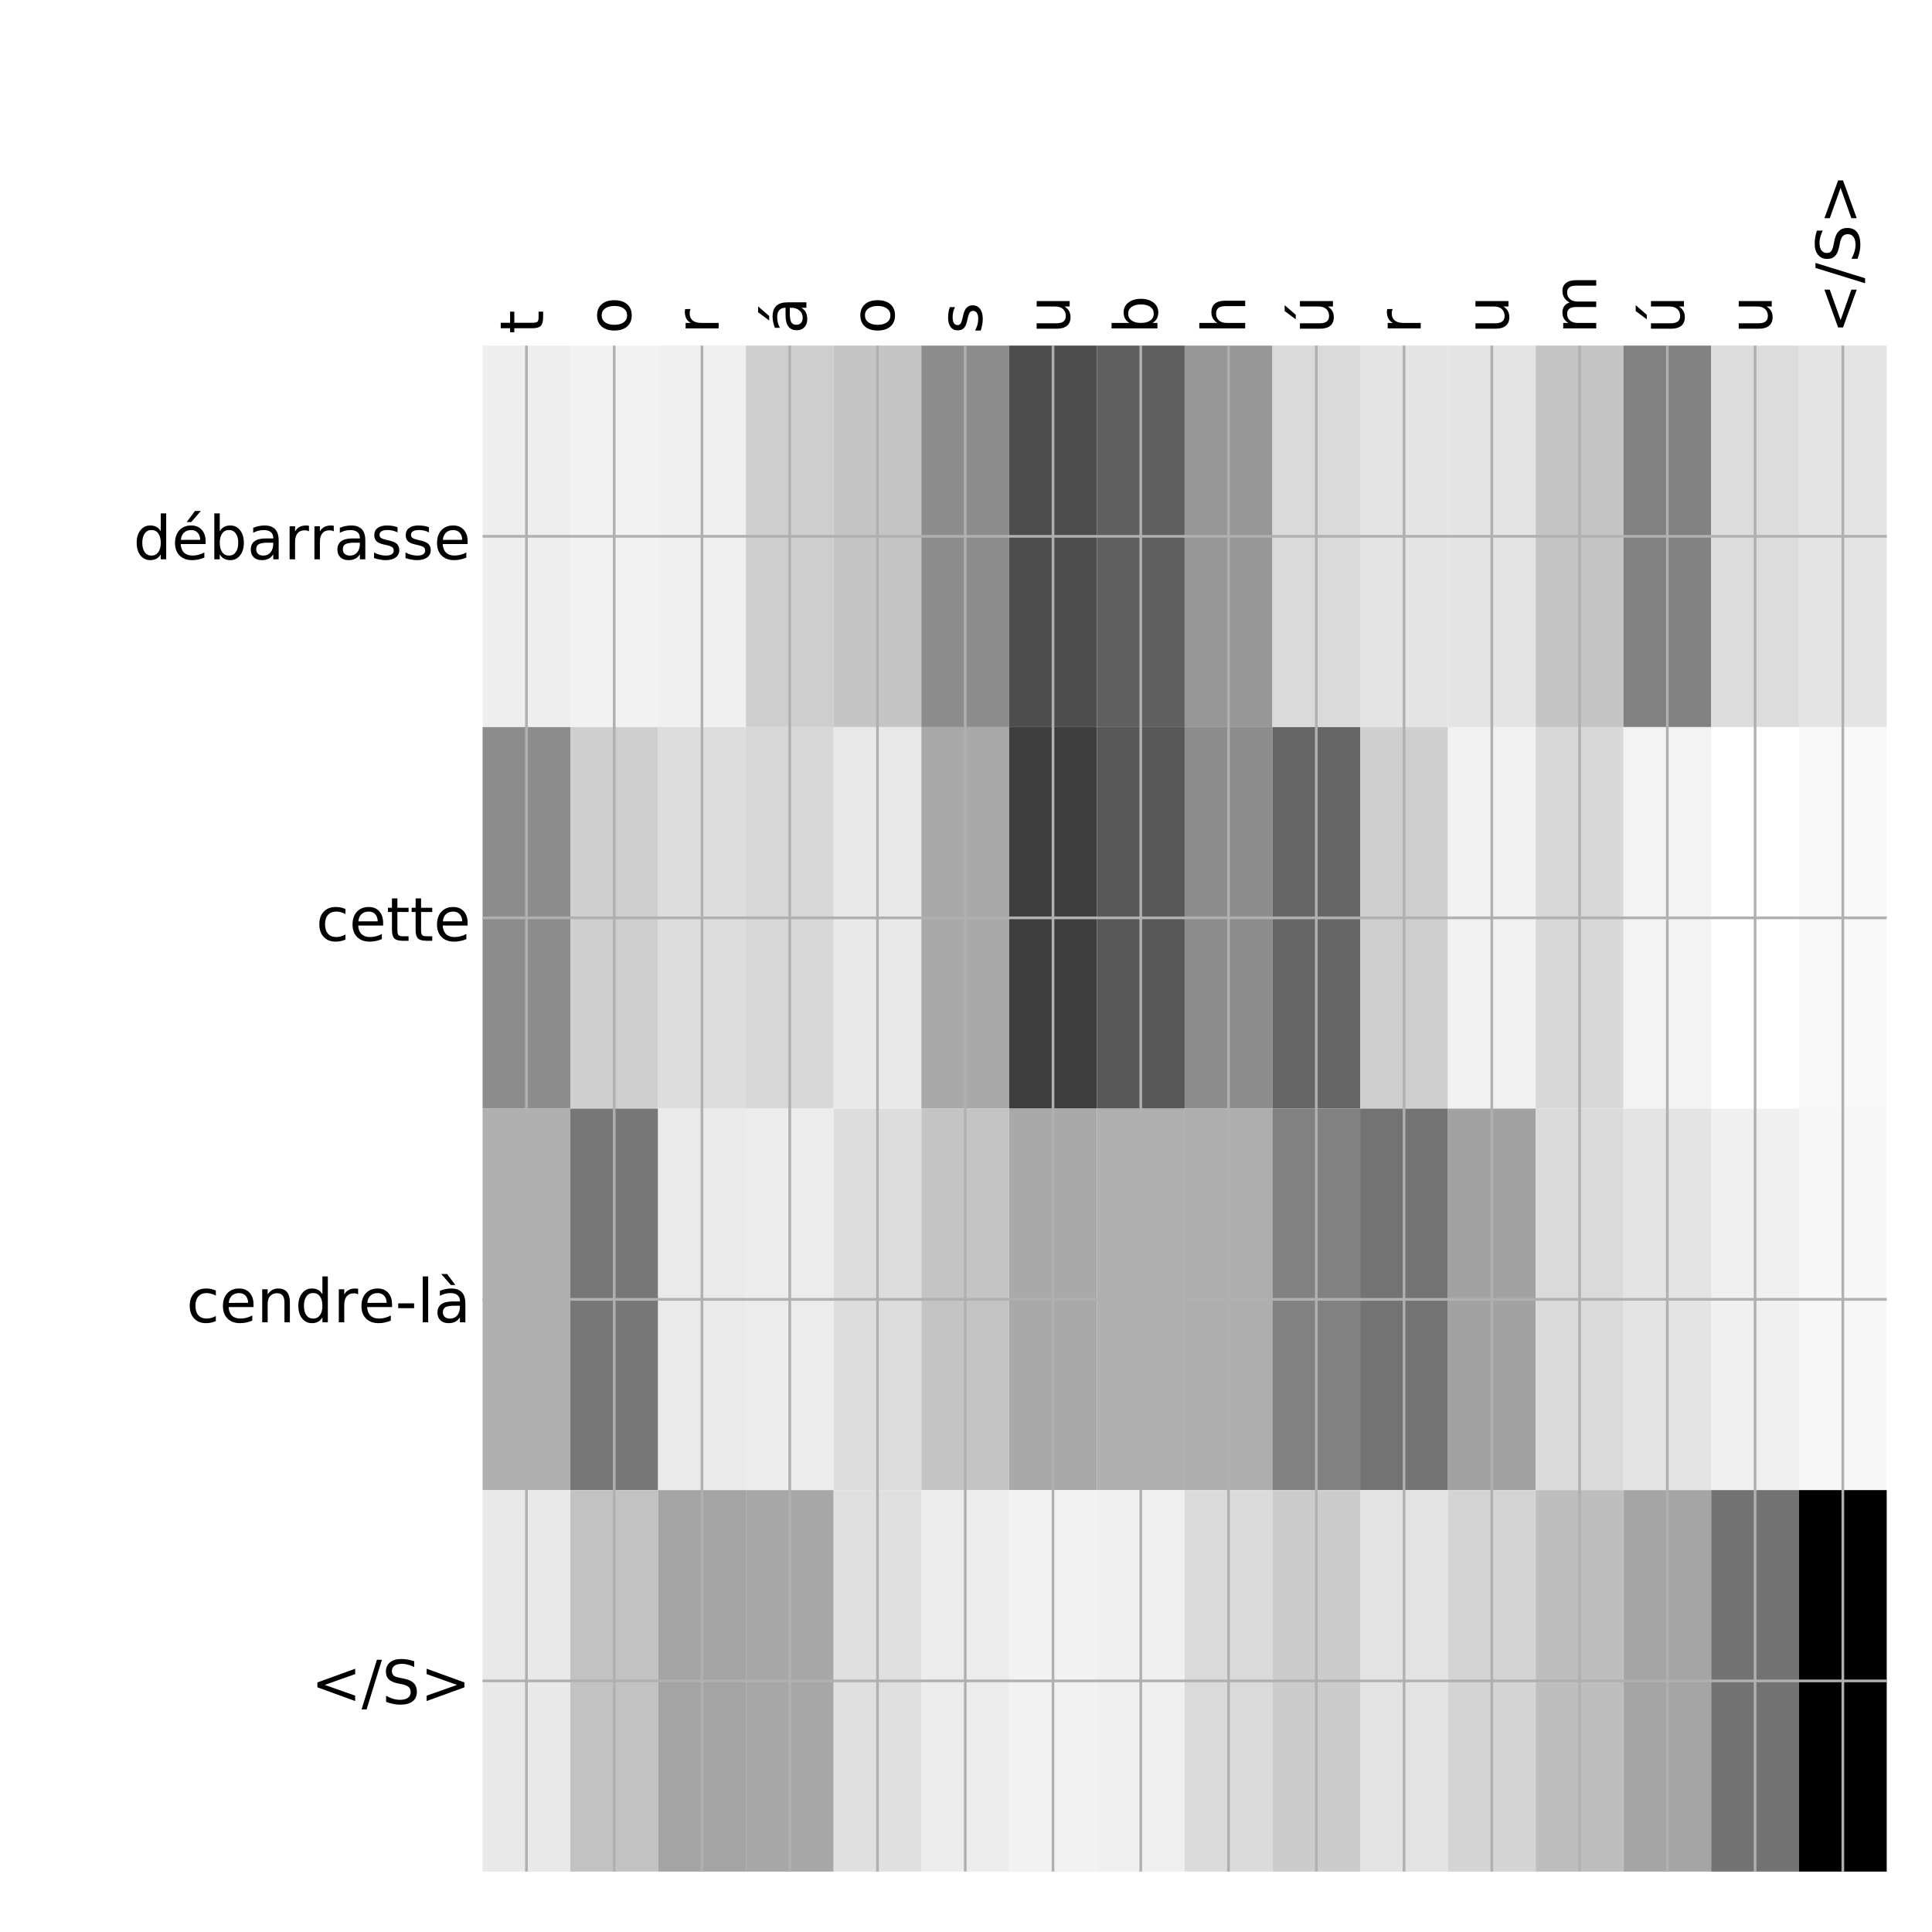 <?xml version="1.0" encoding="utf-8" standalone="no"?>
<!DOCTYPE svg PUBLIC "-//W3C//DTD SVG 1.1//EN"
  "http://www.w3.org/Graphics/SVG/1.1/DTD/svg11.dtd">
<!-- Created with matplotlib (http://matplotlib.org/) -->
<svg height="576pt" version="1.1" viewBox="0 0 576 576" width="576pt" xmlns="http://www.w3.org/2000/svg" xmlns:xlink="http://www.w3.org/1999/xlink">
 <defs>
  <style type="text/css">
*{stroke-linecap:butt;stroke-linejoin:round;}
  </style>
 </defs>
 <g id="figure_1">
  <g id="patch_1">
   <path d="M 0 576 
L 576 576 
L 576 0 
L 0 0 
z
" style="fill:#ffffff;"/>
  </g>
  <g id="axes_1">
   <g id="PolyCollection_1">
    <path clip-path="url(#p13cb886fcc)" d="M 143.875 103.033 
L 143.875 216.775 
L 170.039 216.775 
L 170.039 103.033 
L 143.875 103.033 
z
" style="fill:#eeeeee;"/>
    <path clip-path="url(#p13cb886fcc)" d="M 170.039 103.033 
L 170.039 216.775 
L 196.203 216.775 
L 196.203 103.033 
L 170.039 103.033 
z
" style="fill:#f2f2f2;"/>
    <path clip-path="url(#p13cb886fcc)" d="M 196.203 103.033 
L 196.203 216.775 
L 222.367 216.775 
L 222.367 103.033 
L 196.203 103.033 
z
" style="fill:#f0f0f0;"/>
    <path clip-path="url(#p13cb886fcc)" d="M 222.367 103.033 
L 222.367 216.775 
L 248.531 216.775 
L 248.531 103.033 
L 222.367 103.033 
z
" style="fill:#cecece;"/>
    <path clip-path="url(#p13cb886fcc)" d="M 248.531 103.033 
L 248.531 216.775 
L 274.695 216.775 
L 274.695 103.033 
L 248.531 103.033 
z
" style="fill:#c5c5c5;"/>
    <path clip-path="url(#p13cb886fcc)" d="M 274.695 103.033 
L 274.695 216.775 
L 300.859 216.775 
L 300.859 103.033 
L 274.695 103.033 
z
" style="fill:#8c8c8c;"/>
    <path clip-path="url(#p13cb886fcc)" d="M 300.859 103.033 
L 300.859 216.775 
L 327.023 216.775 
L 327.023 103.033 
L 300.859 103.033 
z
" style="fill:#4d4d4d;"/>
    <path clip-path="url(#p13cb886fcc)" d="M 327.023 103.033 
L 327.023 216.775 
L 353.188 216.775 
L 353.188 103.033 
L 327.023 103.033 
z
" style="fill:#5f5f5f;"/>
    <path clip-path="url(#p13cb886fcc)" d="M 353.188 103.033 
L 353.188 216.775 
L 379.352 216.775 
L 379.352 103.033 
L 353.188 103.033 
z
" style="fill:#979797;"/>
    <path clip-path="url(#p13cb886fcc)" d="M 379.352 103.033 
L 379.352 216.775 
L 405.516 216.775 
L 405.516 103.033 
L 379.352 103.033 
z
" style="fill:#dadada;"/>
    <path clip-path="url(#p13cb886fcc)" d="M 405.516 103.033 
L 405.516 216.775 
L 431.68 216.775 
L 431.68 103.033 
L 405.516 103.033 
z
" style="fill:#e4e4e4;"/>
    <path clip-path="url(#p13cb886fcc)" d="M 431.68 103.033 
L 431.68 216.775 
L 457.844 216.775 
L 457.844 103.033 
L 431.68 103.033 
z
" style="fill:#e4e4e4;"/>
    <path clip-path="url(#p13cb886fcc)" d="M 457.844 103.033 
L 457.844 216.775 
L 484.008 216.775 
L 484.008 103.033 
L 457.844 103.033 
z
" style="fill:#c4c4c4;"/>
    <path clip-path="url(#p13cb886fcc)" d="M 484.008 103.033 
L 484.008 216.775 
L 510.172 216.775 
L 510.172 103.033 
L 484.008 103.033 
z
" style="fill:#818181;"/>
    <path clip-path="url(#p13cb886fcc)" d="M 510.172 103.033 
L 510.172 216.775 
L 536.336 216.775 
L 536.336 103.033 
L 510.172 103.033 
z
" style="fill:#dcdcdc;"/>
    <path clip-path="url(#p13cb886fcc)" d="M 536.336 103.033 
L 536.336 216.775 
L 562.5 216.775 
L 562.5 103.033 
L 536.336 103.033 
z
" style="fill:#e4e4e4;"/>
    <path clip-path="url(#p13cb886fcc)" d="M 143.875 216.775 
L 143.875 330.517 
L 170.039 330.517 
L 170.039 216.775 
L 143.875 216.775 
z
" style="fill:#8c8c8c;"/>
    <path clip-path="url(#p13cb886fcc)" d="M 170.039 216.775 
L 170.039 330.517 
L 196.203 330.517 
L 196.203 216.775 
L 170.039 216.775 
z
" style="fill:#cfcfcf;"/>
    <path clip-path="url(#p13cb886fcc)" d="M 196.203 216.775 
L 196.203 330.517 
L 222.367 330.517 
L 222.367 216.775 
L 196.203 216.775 
z
" style="fill:#dddddd;"/>
    <path clip-path="url(#p13cb886fcc)" d="M 222.367 216.775 
L 222.367 330.517 
L 248.531 330.517 
L 248.531 216.775 
L 222.367 216.775 
z
" style="fill:#d7d7d7;"/>
    <path clip-path="url(#p13cb886fcc)" d="M 248.531 216.775 
L 248.531 330.517 
L 274.695 330.517 
L 274.695 216.775 
L 248.531 216.775 
z
" style="fill:#e9e9e9;"/>
    <path clip-path="url(#p13cb886fcc)" d="M 274.695 216.775 
L 274.695 330.517 
L 300.859 330.517 
L 300.859 216.775 
L 274.695 216.775 
z
" style="fill:#a9a9a9;"/>
    <path clip-path="url(#p13cb886fcc)" d="M 300.859 216.775 
L 300.859 330.517 
L 327.023 330.517 
L 327.023 216.775 
L 300.859 216.775 
z
" style="fill:#3d3d3d;"/>
    <path clip-path="url(#p13cb886fcc)" d="M 327.023 216.775 
L 327.023 330.517 
L 353.188 330.517 
L 353.188 216.775 
L 327.023 216.775 
z
" style="fill:#585858;"/>
    <path clip-path="url(#p13cb886fcc)" d="M 353.188 216.775 
L 353.188 330.517 
L 379.352 330.517 
L 379.352 216.775 
L 353.188 216.775 
z
" style="fill:#8d8d8d;"/>
    <path clip-path="url(#p13cb886fcc)" d="M 379.352 216.775 
L 379.352 330.517 
L 405.516 330.517 
L 405.516 216.775 
L 379.352 216.775 
z
" style="fill:#656565;"/>
    <path clip-path="url(#p13cb886fcc)" d="M 405.516 216.775 
L 405.516 330.517 
L 431.68 330.517 
L 431.68 216.775 
L 405.516 216.775 
z
" style="fill:#cfcfcf;"/>
    <path clip-path="url(#p13cb886fcc)" d="M 431.68 216.775 
L 431.68 330.517 
L 457.844 330.517 
L 457.844 216.775 
L 431.68 216.775 
z
" style="fill:#f1f1f1;"/>
    <path clip-path="url(#p13cb886fcc)" d="M 457.844 216.775 
L 457.844 330.517 
L 484.008 330.517 
L 484.008 216.775 
L 457.844 216.775 
z
" style="fill:#d8d8d8;"/>
    <path clip-path="url(#p13cb886fcc)" d="M 484.008 216.775 
L 484.008 330.517 
L 510.172 330.517 
L 510.172 216.775 
L 484.008 216.775 
z
" style="fill:#f3f3f3;"/>
    <path clip-path="url(#p13cb886fcc)" d="M 510.172 216.775 
L 510.172 330.517 
L 536.336 330.517 
L 536.336 216.775 
L 510.172 216.775 
z
" style="fill:#ffffff;"/>
    <path clip-path="url(#p13cb886fcc)" d="M 536.336 216.775 
L 536.336 330.517 
L 562.5 330.517 
L 562.5 216.775 
L 536.336 216.775 
z
" style="fill:#f8f8f8;"/>
    <path clip-path="url(#p13cb886fcc)" d="M 143.875 330.517 
L 143.875 444.258 
L 170.039 444.258 
L 170.039 330.517 
L 143.875 330.517 
z
" style="fill:#b0b0b0;"/>
    <path clip-path="url(#p13cb886fcc)" d="M 170.039 330.517 
L 170.039 444.258 
L 196.203 444.258 
L 196.203 330.517 
L 170.039 330.517 
z
" style="fill:#777777;"/>
    <path clip-path="url(#p13cb886fcc)" d="M 196.203 330.517 
L 196.203 444.258 
L 222.367 444.258 
L 222.367 330.517 
L 196.203 330.517 
z
" style="fill:#eaeaea;"/>
    <path clip-path="url(#p13cb886fcc)" d="M 222.367 330.517 
L 222.367 444.258 
L 248.531 444.258 
L 248.531 330.517 
L 222.367 330.517 
z
" style="fill:#ececec;"/>
    <path clip-path="url(#p13cb886fcc)" d="M 248.531 330.517 
L 248.531 444.258 
L 274.695 444.258 
L 274.695 330.517 
L 248.531 330.517 
z
" style="fill:#dddddd;"/>
    <path clip-path="url(#p13cb886fcc)" d="M 274.695 330.517 
L 274.695 444.258 
L 300.859 444.258 
L 300.859 330.517 
L 274.695 330.517 
z
" style="fill:#c4c4c4;"/>
    <path clip-path="url(#p13cb886fcc)" d="M 300.859 330.517 
L 300.859 444.258 
L 327.023 444.258 
L 327.023 330.517 
L 300.859 330.517 
z
" style="fill:#a9a9a9;"/>
    <path clip-path="url(#p13cb886fcc)" d="M 327.023 330.517 
L 327.023 444.258 
L 353.188 444.258 
L 353.188 330.517 
L 327.023 330.517 
z
" style="fill:#afafaf;"/>
    <path clip-path="url(#p13cb886fcc)" d="M 353.188 330.517 
L 353.188 444.258 
L 379.352 444.258 
L 379.352 330.517 
L 353.188 330.517 
z
" style="fill:#aeaeae;"/>
    <path clip-path="url(#p13cb886fcc)" d="M 379.352 330.517 
L 379.352 444.258 
L 405.516 444.258 
L 405.516 330.517 
L 379.352 330.517 
z
" style="fill:#818181;"/>
    <path clip-path="url(#p13cb886fcc)" d="M 405.516 330.517 
L 405.516 444.258 
L 431.68 444.258 
L 431.68 330.517 
L 405.516 330.517 
z
" style="fill:#737373;"/>
    <path clip-path="url(#p13cb886fcc)" d="M 431.68 330.517 
L 431.68 444.258 
L 457.844 444.258 
L 457.844 330.517 
L 431.68 330.517 
z
" style="fill:#a2a2a2;"/>
    <path clip-path="url(#p13cb886fcc)" d="M 457.844 330.517 
L 457.844 444.258 
L 484.008 444.258 
L 484.008 330.517 
L 457.844 330.517 
z
" style="fill:#dadada;"/>
    <path clip-path="url(#p13cb886fcc)" d="M 484.008 330.517 
L 484.008 444.258 
L 510.172 444.258 
L 510.172 330.517 
L 484.008 330.517 
z
" style="fill:#e4e4e4;"/>
    <path clip-path="url(#p13cb886fcc)" d="M 510.172 330.517 
L 510.172 444.258 
L 536.336 444.258 
L 536.336 330.517 
L 510.172 330.517 
z
" style="fill:#f0f0f0;"/>
    <path clip-path="url(#p13cb886fcc)" d="M 536.336 330.517 
L 536.336 444.258 
L 562.5 444.258 
L 562.5 330.517 
L 536.336 330.517 
z
" style="fill:#f7f7f7;"/>
    <path clip-path="url(#p13cb886fcc)" d="M 143.875 444.258 
L 143.875 558 
L 170.039 558 
L 170.039 444.258 
L 143.875 444.258 
z
" style="fill:#e9e9e9;"/>
    <path clip-path="url(#p13cb886fcc)" d="M 170.039 444.258 
L 170.039 558 
L 196.203 558 
L 196.203 444.258 
L 170.039 444.258 
z
" style="fill:#c2c2c2;"/>
    <path clip-path="url(#p13cb886fcc)" d="M 196.203 444.258 
L 196.203 558 
L 222.367 558 
L 222.367 444.258 
L 196.203 444.258 
z
" style="fill:#a4a4a4;"/>
    <path clip-path="url(#p13cb886fcc)" d="M 222.367 444.258 
L 222.367 558 
L 248.531 558 
L 248.531 444.258 
L 222.367 444.258 
z
" style="fill:#a7a7a7;"/>
    <path clip-path="url(#p13cb886fcc)" d="M 248.531 444.258 
L 248.531 558 
L 274.695 558 
L 274.695 444.258 
L 248.531 444.258 
z
" style="fill:#e0e0e0;"/>
    <path clip-path="url(#p13cb886fcc)" d="M 274.695 444.258 
L 274.695 558 
L 300.859 558 
L 300.859 444.258 
L 274.695 444.258 
z
" style="fill:#ececec;"/>
    <path clip-path="url(#p13cb886fcc)" d="M 300.859 444.258 
L 300.859 558 
L 327.023 558 
L 327.023 444.258 
L 300.859 444.258 
z
" style="fill:#f2f2f2;"/>
    <path clip-path="url(#p13cb886fcc)" d="M 327.023 444.258 
L 327.023 558 
L 353.188 558 
L 353.188 444.258 
L 327.023 444.258 
z
" style="fill:#f0f0f0;"/>
    <path clip-path="url(#p13cb886fcc)" d="M 353.188 444.258 
L 353.188 558 
L 379.352 558 
L 379.352 444.258 
L 353.188 444.258 
z
" style="fill:#dadada;"/>
    <path clip-path="url(#p13cb886fcc)" d="M 379.352 444.258 
L 379.352 558 
L 405.516 558 
L 405.516 444.258 
L 379.352 444.258 
z
" style="fill:#cccccc;"/>
    <path clip-path="url(#p13cb886fcc)" d="M 405.516 444.258 
L 405.516 558 
L 431.68 558 
L 431.68 444.258 
L 405.516 444.258 
z
" style="fill:#e3e3e3;"/>
    <path clip-path="url(#p13cb886fcc)" d="M 431.68 444.258 
L 431.68 558 
L 457.844 558 
L 457.844 444.258 
L 431.68 444.258 
z
" style="fill:#d4d4d4;"/>
    <path clip-path="url(#p13cb886fcc)" d="M 457.844 444.258 
L 457.844 558 
L 484.008 558 
L 484.008 444.258 
L 457.844 444.258 
z
" style="fill:#bebebe;"/>
    <path clip-path="url(#p13cb886fcc)" d="M 484.008 444.258 
L 484.008 558 
L 510.172 558 
L 510.172 444.258 
L 484.008 444.258 
z
" style="fill:#a5a5a5;"/>
    <path clip-path="url(#p13cb886fcc)" d="M 510.172 444.258 
L 510.172 558 
L 536.336 558 
L 536.336 444.258 
L 510.172 444.258 
z
" style="fill:#727272;"/>
    <path clip-path="url(#p13cb886fcc)" d="M 536.336 444.258 
L 536.336 558 
L 562.5 558 
L 562.5 444.258 
L 536.336 444.258 
z
"/>
   </g>
   <g id="matplotlib.axis_1">
    <g id="xtick_1">
     <g id="line2d_1">
      <path clip-path="url(#p13cb886fcc)" d="M 156.957 558 
L 156.957 103.033 
" style="fill:none;stroke:#b0b0b0;stroke-linecap:square;stroke-width:0.8;"/>
     </g>
     <g id="line2d_2"/>
     <g id="text_1">
      <!-- t -->
      <defs>
       <path d="M 18.312 70.219 
L 18.312 54.688 
L 36.812 54.688 
L 36.812 47.703 
L 18.312 47.703 
L 18.312 18.016 
Q 18.312 11.328 20.141 9.422 
Q 21.969 7.516 27.594 7.516 
L 36.812 7.516 
L 36.812 0 
L 27.594 0 
Q 17.188 0 13.234 3.875 
Q 9.281 7.766 9.281 18.016 
L 9.281 47.703 
L 2.688 47.703 
L 2.688 54.688 
L 9.281 54.688 
L 9.281 70.219 
z
" id="DejaVuSans-74"/>
      </defs>
      <g transform="translate(161.924 99.533)rotate(-90)scale(0.18 -0.18)">
       <use xlink:href="#DejaVuSans-74"/>
      </g>
     </g>
    </g>
    <g id="xtick_2">
     <g id="line2d_3">
      <path clip-path="url(#p13cb886fcc)" d="M 183.121 558 
L 183.121 103.033 
" style="fill:none;stroke:#b0b0b0;stroke-linecap:square;stroke-width:0.8;"/>
     </g>
     <g id="line2d_4"/>
     <g id="text_2">
      <!-- o -->
      <defs>
       <path d="M 30.609 48.391 
Q 23.391 48.391 19.188 42.75 
Q 14.984 37.109 14.984 27.297 
Q 14.984 17.484 19.156 11.844 
Q 23.344 6.203 30.609 6.203 
Q 37.797 6.203 41.984 11.859 
Q 46.188 17.531 46.188 27.297 
Q 46.188 37.016 41.984 42.703 
Q 37.797 48.391 30.609 48.391 
z
M 30.609 56 
Q 42.328 56 49.016 48.375 
Q 55.719 40.766 55.719 27.297 
Q 55.719 13.875 49.016 6.219 
Q 42.328 -1.422 30.609 -1.422 
Q 18.844 -1.422 12.172 6.219 
Q 5.516 13.875 5.516 27.297 
Q 5.516 40.766 12.172 48.375 
Q 18.844 56 30.609 56 
z
" id="DejaVuSans-6f"/>
      </defs>
      <g transform="translate(188.088 99.533)rotate(-90)scale(0.18 -0.18)">
       <use xlink:href="#DejaVuSans-6f"/>
      </g>
     </g>
    </g>
    <g id="xtick_3">
     <g id="line2d_5">
      <path clip-path="url(#p13cb886fcc)" d="M 209.285 558 
L 209.285 103.033 
" style="fill:none;stroke:#b0b0b0;stroke-linecap:square;stroke-width:0.8;"/>
     </g>
     <g id="line2d_6"/>
     <g id="text_3">
      <!-- r -->
      <defs>
       <path d="M 41.109 46.297 
Q 39.594 47.172 37.812 47.578 
Q 36.031 48 33.891 48 
Q 26.266 48 22.188 43.047 
Q 18.109 38.094 18.109 28.812 
L 18.109 0 
L 9.078 0 
L 9.078 54.688 
L 18.109 54.688 
L 18.109 46.188 
Q 20.953 51.172 25.484 53.578 
Q 30.031 56 36.531 56 
Q 37.453 56 38.578 55.875 
Q 39.703 55.766 41.062 55.516 
z
" id="DejaVuSans-72"/>
      </defs>
      <g transform="translate(214.252 99.533)rotate(-90)scale(0.18 -0.18)">
       <use xlink:href="#DejaVuSans-72"/>
      </g>
     </g>
    </g>
    <g id="xtick_4">
     <g id="line2d_7">
      <path clip-path="url(#p13cb886fcc)" d="M 235.449 558 
L 235.449 103.033 
" style="fill:none;stroke:#b0b0b0;stroke-linecap:square;stroke-width:0.8;"/>
     </g>
     <g id="line2d_8"/>
     <g id="text_4">
      <!-- á -->
      <defs>
       <path d="M 34.281 27.484 
Q 23.391 27.484 19.188 25 
Q 14.984 22.516 14.984 16.5 
Q 14.984 11.719 18.141 8.906 
Q 21.297 6.109 26.703 6.109 
Q 34.188 6.109 38.703 11.406 
Q 43.219 16.703 43.219 25.484 
L 43.219 27.484 
z
M 52.203 31.203 
L 52.203 0 
L 43.219 0 
L 43.219 8.297 
Q 40.141 3.328 35.547 0.953 
Q 30.953 -1.422 24.312 -1.422 
Q 15.922 -1.422 10.953 3.297 
Q 6 8.016 6 15.922 
Q 6 25.141 12.172 29.828 
Q 18.359 34.516 30.609 34.516 
L 43.219 34.516 
L 43.219 35.406 
Q 43.219 41.609 39.141 45 
Q 35.062 48.391 27.688 48.391 
Q 23 48.391 18.547 47.266 
Q 14.109 46.141 10.016 43.891 
L 10.016 52.203 
Q 14.938 54.109 19.578 55.047 
Q 24.219 56 28.609 56 
Q 40.484 56 46.344 49.844 
Q 52.203 43.703 52.203 31.203 
z
M 35.781 79.984 
L 45.5 79.984 
L 29.594 61.625 
L 22.109 61.625 
z
" id="DejaVuSans-e1"/>
      </defs>
      <g transform="translate(240.416 99.533)rotate(-90)scale(0.18 -0.18)">
       <use xlink:href="#DejaVuSans-e1"/>
      </g>
     </g>
    </g>
    <g id="xtick_5">
     <g id="line2d_9">
      <path clip-path="url(#p13cb886fcc)" d="M 261.613 558 
L 261.613 103.033 
" style="fill:none;stroke:#b0b0b0;stroke-linecap:square;stroke-width:0.8;"/>
     </g>
     <g id="line2d_10"/>
     <g id="text_5">
      <!-- o -->
      <g transform="translate(266.58 99.533)rotate(-90)scale(0.18 -0.18)">
       <use xlink:href="#DejaVuSans-6f"/>
      </g>
     </g>
    </g>
    <g id="xtick_6">
     <g id="line2d_11">
      <path clip-path="url(#p13cb886fcc)" d="M 287.777 558 
L 287.777 103.033 
" style="fill:none;stroke:#b0b0b0;stroke-linecap:square;stroke-width:0.8;"/>
     </g>
     <g id="line2d_12"/>
     <g id="text_6">
      <!-- s -->
      <defs>
       <path d="M 44.281 53.078 
L 44.281 44.578 
Q 40.484 46.531 36.375 47.5 
Q 32.281 48.484 27.875 48.484 
Q 21.188 48.484 17.844 46.438 
Q 14.5 44.391 14.5 40.281 
Q 14.5 37.156 16.891 35.375 
Q 19.281 33.594 26.516 31.984 
L 29.594 31.297 
Q 39.156 29.25 43.188 25.516 
Q 47.219 21.781 47.219 15.094 
Q 47.219 7.469 41.188 3.016 
Q 35.156 -1.422 24.609 -1.422 
Q 20.219 -1.422 15.453 -0.562 
Q 10.688 0.297 5.422 2 
L 5.422 11.281 
Q 10.406 8.688 15.234 7.391 
Q 20.062 6.109 24.812 6.109 
Q 31.156 6.109 34.562 8.281 
Q 37.984 10.453 37.984 14.406 
Q 37.984 18.062 35.516 20.016 
Q 33.062 21.969 24.703 23.781 
L 21.578 24.516 
Q 13.234 26.266 9.516 29.906 
Q 5.812 33.547 5.812 39.891 
Q 5.812 47.609 11.281 51.797 
Q 16.75 56 26.812 56 
Q 31.781 56 36.172 55.266 
Q 40.578 54.547 44.281 53.078 
z
" id="DejaVuSans-73"/>
      </defs>
      <g transform="translate(292.744 99.533)rotate(-90)scale(0.18 -0.18)">
       <use xlink:href="#DejaVuSans-73"/>
      </g>
     </g>
    </g>
    <g id="xtick_7">
     <g id="line2d_13">
      <path clip-path="url(#p13cb886fcc)" d="M 313.941 558 
L 313.941 103.033 
" style="fill:none;stroke:#b0b0b0;stroke-linecap:square;stroke-width:0.8;"/>
     </g>
     <g id="line2d_14"/>
     <g id="text_7">
      <!-- u -->
      <defs>
       <path d="M 8.5 21.578 
L 8.5 54.688 
L 17.484 54.688 
L 17.484 21.922 
Q 17.484 14.156 20.5 10.266 
Q 23.531 6.391 29.594 6.391 
Q 36.859 6.391 41.078 11.031 
Q 45.312 15.672 45.312 23.688 
L 45.312 54.688 
L 54.297 54.688 
L 54.297 0 
L 45.312 0 
L 45.312 8.406 
Q 42.047 3.422 37.719 1 
Q 33.406 -1.422 27.688 -1.422 
Q 18.266 -1.422 13.375 4.438 
Q 8.5 10.297 8.5 21.578 
z
M 31.109 56 
z
" id="DejaVuSans-75"/>
      </defs>
      <g transform="translate(318.908 99.533)rotate(-90)scale(0.18 -0.18)">
       <use xlink:href="#DejaVuSans-75"/>
      </g>
     </g>
    </g>
    <g id="xtick_8">
     <g id="line2d_15">
      <path clip-path="url(#p13cb886fcc)" d="M 340.105 558 
L 340.105 103.033 
" style="fill:none;stroke:#b0b0b0;stroke-linecap:square;stroke-width:0.8;"/>
     </g>
     <g id="line2d_16"/>
     <g id="text_8">
      <!-- b -->
      <defs>
       <path d="M 48.688 27.297 
Q 48.688 37.203 44.609 42.844 
Q 40.531 48.484 33.406 48.484 
Q 26.266 48.484 22.188 42.844 
Q 18.109 37.203 18.109 27.297 
Q 18.109 17.391 22.188 11.75 
Q 26.266 6.109 33.406 6.109 
Q 40.531 6.109 44.609 11.75 
Q 48.688 17.391 48.688 27.297 
z
M 18.109 46.391 
Q 20.953 51.266 25.266 53.625 
Q 29.594 56 35.594 56 
Q 45.562 56 51.781 48.094 
Q 58.016 40.188 58.016 27.297 
Q 58.016 14.406 51.781 6.484 
Q 45.562 -1.422 35.594 -1.422 
Q 29.594 -1.422 25.266 0.953 
Q 20.953 3.328 18.109 8.203 
L 18.109 0 
L 9.078 0 
L 9.078 75.984 
L 18.109 75.984 
z
" id="DejaVuSans-62"/>
      </defs>
      <g transform="translate(345.072 99.533)rotate(-90)scale(0.18 -0.18)">
       <use xlink:href="#DejaVuSans-62"/>
      </g>
     </g>
    </g>
    <g id="xtick_9">
     <g id="line2d_17">
      <path clip-path="url(#p13cb886fcc)" d="M 366.27 558 
L 366.27 103.033 
" style="fill:none;stroke:#b0b0b0;stroke-linecap:square;stroke-width:0.8;"/>
     </g>
     <g id="line2d_18"/>
     <g id="text_9">
      <!-- h -->
      <defs>
       <path d="M 54.891 33.016 
L 54.891 0 
L 45.906 0 
L 45.906 32.719 
Q 45.906 40.484 42.875 44.328 
Q 39.844 48.188 33.797 48.188 
Q 26.516 48.188 22.312 43.547 
Q 18.109 38.922 18.109 30.906 
L 18.109 0 
L 9.078 0 
L 9.078 75.984 
L 18.109 75.984 
L 18.109 46.188 
Q 21.344 51.125 25.703 53.562 
Q 30.078 56 35.797 56 
Q 45.219 56 50.047 50.172 
Q 54.891 44.344 54.891 33.016 
z
" id="DejaVuSans-68"/>
      </defs>
      <g transform="translate(371.236 99.533)rotate(-90)scale(0.18 -0.18)">
       <use xlink:href="#DejaVuSans-68"/>
      </g>
     </g>
    </g>
    <g id="xtick_10">
     <g id="line2d_19">
      <path clip-path="url(#p13cb886fcc)" d="M 392.434 558 
L 392.434 103.033 
" style="fill:none;stroke:#b0b0b0;stroke-linecap:square;stroke-width:0.8;"/>
     </g>
     <g id="line2d_20"/>
     <g id="text_10">
      <!-- ú -->
      <defs>
       <path d="M 8.5 21.578 
L 8.5 54.688 
L 17.484 54.688 
L 17.484 21.922 
Q 17.484 14.156 20.5 10.266 
Q 23.531 6.391 29.594 6.391 
Q 36.859 6.391 41.078 11.031 
Q 45.312 15.672 45.312 23.688 
L 45.312 54.688 
L 54.297 54.688 
L 54.297 0 
L 45.312 0 
L 45.312 8.406 
Q 42.047 3.422 37.719 1 
Q 33.406 -1.422 27.688 -1.422 
Q 18.266 -1.422 13.375 4.438 
Q 8.5 10.297 8.5 21.578 
z
M 31.109 56 
z
M 37.781 79.984 
L 47.5 79.984 
L 31.594 61.625 
L 24.109 61.625 
z
" id="DejaVuSans-fa"/>
      </defs>
      <g transform="translate(397.4 99.533)rotate(-90)scale(0.18 -0.18)">
       <use xlink:href="#DejaVuSans-fa"/>
      </g>
     </g>
    </g>
    <g id="xtick_11">
     <g id="line2d_21">
      <path clip-path="url(#p13cb886fcc)" d="M 418.598 558 
L 418.598 103.033 
" style="fill:none;stroke:#b0b0b0;stroke-linecap:square;stroke-width:0.8;"/>
     </g>
     <g id="line2d_22"/>
     <g id="text_11">
      <!-- r -->
      <g transform="translate(423.565 99.533)rotate(-90)scale(0.18 -0.18)">
       <use xlink:href="#DejaVuSans-72"/>
      </g>
     </g>
    </g>
    <g id="xtick_12">
     <g id="line2d_23">
      <path clip-path="url(#p13cb886fcc)" d="M 444.762 558 
L 444.762 103.033 
" style="fill:none;stroke:#b0b0b0;stroke-linecap:square;stroke-width:0.8;"/>
     </g>
     <g id="line2d_24"/>
     <g id="text_12">
      <!-- u -->
      <g transform="translate(449.729 99.533)rotate(-90)scale(0.18 -0.18)">
       <use xlink:href="#DejaVuSans-75"/>
      </g>
     </g>
    </g>
    <g id="xtick_13">
     <g id="line2d_25">
      <path clip-path="url(#p13cb886fcc)" d="M 470.926 558 
L 470.926 103.033 
" style="fill:none;stroke:#b0b0b0;stroke-linecap:square;stroke-width:0.8;"/>
     </g>
     <g id="line2d_26"/>
     <g id="text_13">
      <!-- m -->
      <defs>
       <path d="M 52 44.188 
Q 55.375 50.25 60.062 53.125 
Q 64.75 56 71.094 56 
Q 79.641 56 84.281 50.016 
Q 88.922 44.047 88.922 33.016 
L 88.922 0 
L 79.891 0 
L 79.891 32.719 
Q 79.891 40.578 77.094 44.375 
Q 74.312 48.188 68.609 48.188 
Q 61.625 48.188 57.562 43.547 
Q 53.516 38.922 53.516 30.906 
L 53.516 0 
L 44.484 0 
L 44.484 32.719 
Q 44.484 40.625 41.703 44.406 
Q 38.922 48.188 33.109 48.188 
Q 26.219 48.188 22.156 43.531 
Q 18.109 38.875 18.109 30.906 
L 18.109 0 
L 9.078 0 
L 9.078 54.688 
L 18.109 54.688 
L 18.109 46.188 
Q 21.188 51.219 25.484 53.609 
Q 29.781 56 35.688 56 
Q 41.656 56 45.828 52.969 
Q 50 49.953 52 44.188 
z
" id="DejaVuSans-6d"/>
      </defs>
      <g transform="translate(475.893 99.533)rotate(-90)scale(0.18 -0.18)">
       <use xlink:href="#DejaVuSans-6d"/>
      </g>
     </g>
    </g>
    <g id="xtick_14">
     <g id="line2d_27">
      <path clip-path="url(#p13cb886fcc)" d="M 497.09 558 
L 497.09 103.033 
" style="fill:none;stroke:#b0b0b0;stroke-linecap:square;stroke-width:0.8;"/>
     </g>
     <g id="line2d_28"/>
     <g id="text_14">
      <!-- ú -->
      <g transform="translate(502.057 99.533)rotate(-90)scale(0.18 -0.18)">
       <use xlink:href="#DejaVuSans-fa"/>
      </g>
     </g>
    </g>
    <g id="xtick_15">
     <g id="line2d_29">
      <path clip-path="url(#p13cb886fcc)" d="M 523.254 558 
L 523.254 103.033 
" style="fill:none;stroke:#b0b0b0;stroke-linecap:square;stroke-width:0.8;"/>
     </g>
     <g id="line2d_30"/>
     <g id="text_15">
      <!-- u -->
      <g transform="translate(528.221 99.533)rotate(-90)scale(0.18 -0.18)">
       <use xlink:href="#DejaVuSans-75"/>
      </g>
     </g>
    </g>
    <g id="xtick_16">
     <g id="line2d_31">
      <path clip-path="url(#p13cb886fcc)" d="M 549.418 558 
L 549.418 103.033 
" style="fill:none;stroke:#b0b0b0;stroke-linecap:square;stroke-width:0.8;"/>
     </g>
     <g id="line2d_32"/>
     <g id="text_16">
      <!-- &lt;/S&gt; -->
      <defs>
       <path d="M 73.188 49.219 
L 22.797 31.297 
L 73.188 13.484 
L 73.188 4.594 
L 10.594 27.297 
L 10.594 35.406 
L 73.188 58.109 
z
" id="DejaVuSans-3c"/>
       <path d="M 25.391 72.906 
L 33.688 72.906 
L 8.297 -9.281 
L 0 -9.281 
z
" id="DejaVuSans-2f"/>
       <path d="M 53.516 70.516 
L 53.516 60.891 
Q 47.906 63.578 42.922 64.891 
Q 37.938 66.219 33.297 66.219 
Q 25.25 66.219 20.875 63.094 
Q 16.5 59.969 16.5 54.203 
Q 16.5 49.359 19.406 46.891 
Q 22.312 44.438 30.422 42.922 
L 36.375 41.703 
Q 47.406 39.594 52.656 34.297 
Q 57.906 29 57.906 20.125 
Q 57.906 9.516 50.797 4.047 
Q 43.703 -1.422 29.984 -1.422 
Q 24.812 -1.422 18.969 -0.25 
Q 13.141 0.922 6.891 3.219 
L 6.891 13.375 
Q 12.891 10.016 18.656 8.297 
Q 24.422 6.594 29.984 6.594 
Q 38.422 6.594 43.016 9.906 
Q 47.609 13.234 47.609 19.391 
Q 47.609 24.75 44.312 27.781 
Q 41.016 30.812 33.5 32.328 
L 27.484 33.5 
Q 16.453 35.688 11.516 40.375 
Q 6.594 45.062 6.594 53.422 
Q 6.594 63.094 13.406 68.656 
Q 20.219 74.219 32.172 74.219 
Q 37.312 74.219 42.625 73.281 
Q 47.953 72.359 53.516 70.516 
z
" id="DejaVuSans-53"/>
       <path d="M 10.594 49.219 
L 10.594 58.109 
L 73.188 35.406 
L 73.188 27.297 
L 10.594 4.594 
L 10.594 13.484 
L 60.891 31.297 
z
" id="DejaVuSans-3e"/>
      </defs>
      <g transform="translate(554.385 99.533)rotate(-90)scale(0.18 -0.18)">
       <use xlink:href="#DejaVuSans-3c"/>
       <use x="83.789" xlink:href="#DejaVuSans-2f"/>
       <use x="117.48" xlink:href="#DejaVuSans-53"/>
       <use x="180.957" xlink:href="#DejaVuSans-3e"/>
      </g>
     </g>
    </g>
   </g>
   <g id="matplotlib.axis_2">
    <g id="ytick_1">
     <g id="line2d_33">
      <path clip-path="url(#p13cb886fcc)" d="M 143.875 159.904 
L 562.5 159.904 
" style="fill:none;stroke:#b0b0b0;stroke-linecap:square;stroke-width:0.8;"/>
     </g>
     <g id="line2d_34"/>
     <g id="text_17">
      <!-- débarrasse -->
      <defs>
       <path d="M 45.406 46.391 
L 45.406 75.984 
L 54.391 75.984 
L 54.391 0 
L 45.406 0 
L 45.406 8.203 
Q 42.578 3.328 38.25 0.953 
Q 33.938 -1.422 27.875 -1.422 
Q 17.969 -1.422 11.734 6.484 
Q 5.516 14.406 5.516 27.297 
Q 5.516 40.188 11.734 48.094 
Q 17.969 56 27.875 56 
Q 33.938 56 38.25 53.625 
Q 42.578 51.266 45.406 46.391 
z
M 14.797 27.297 
Q 14.797 17.391 18.875 11.75 
Q 22.953 6.109 30.078 6.109 
Q 37.203 6.109 41.297 11.75 
Q 45.406 17.391 45.406 27.297 
Q 45.406 37.203 41.297 42.844 
Q 37.203 48.484 30.078 48.484 
Q 22.953 48.484 18.875 42.844 
Q 14.797 37.203 14.797 27.297 
z
" id="DejaVuSans-64"/>
       <path d="M 56.203 29.594 
L 56.203 25.203 
L 14.891 25.203 
Q 15.484 15.922 20.484 11.062 
Q 25.484 6.203 34.422 6.203 
Q 39.594 6.203 44.453 7.469 
Q 49.312 8.734 54.109 11.281 
L 54.109 2.781 
Q 49.266 0.734 44.188 -0.344 
Q 39.109 -1.422 33.891 -1.422 
Q 20.797 -1.422 13.156 6.188 
Q 5.516 13.812 5.516 26.812 
Q 5.516 40.234 12.766 48.109 
Q 20.016 56 32.328 56 
Q 43.359 56 49.781 48.891 
Q 56.203 41.797 56.203 29.594 
z
M 47.219 32.234 
Q 47.125 39.594 43.094 43.984 
Q 39.062 48.391 32.422 48.391 
Q 24.906 48.391 20.391 44.141 
Q 15.875 39.891 15.188 32.172 
z
M 38.531 79.984 
L 48.25 79.984 
L 32.344 61.625 
L 24.859 61.625 
z
" id="DejaVuSans-e9"/>
       <path d="M 34.281 27.484 
Q 23.391 27.484 19.188 25 
Q 14.984 22.516 14.984 16.5 
Q 14.984 11.719 18.141 8.906 
Q 21.297 6.109 26.703 6.109 
Q 34.188 6.109 38.703 11.406 
Q 43.219 16.703 43.219 25.484 
L 43.219 27.484 
z
M 52.203 31.203 
L 52.203 0 
L 43.219 0 
L 43.219 8.297 
Q 40.141 3.328 35.547 0.953 
Q 30.953 -1.422 24.312 -1.422 
Q 15.922 -1.422 10.953 3.297 
Q 6 8.016 6 15.922 
Q 6 25.141 12.172 29.828 
Q 18.359 34.516 30.609 34.516 
L 43.219 34.516 
L 43.219 35.406 
Q 43.219 41.609 39.141 45 
Q 35.062 48.391 27.688 48.391 
Q 23 48.391 18.547 47.266 
Q 14.109 46.141 10.016 43.891 
L 10.016 52.203 
Q 14.938 54.109 19.578 55.047 
Q 24.219 56 28.609 56 
Q 40.484 56 46.344 49.844 
Q 52.203 43.703 52.203 31.203 
z
" id="DejaVuSans-61"/>
       <path d="M 56.203 29.594 
L 56.203 25.203 
L 14.891 25.203 
Q 15.484 15.922 20.484 11.062 
Q 25.484 6.203 34.422 6.203 
Q 39.594 6.203 44.453 7.469 
Q 49.312 8.734 54.109 11.281 
L 54.109 2.781 
Q 49.266 0.734 44.188 -0.344 
Q 39.109 -1.422 33.891 -1.422 
Q 20.797 -1.422 13.156 6.188 
Q 5.516 13.812 5.516 26.812 
Q 5.516 40.234 12.766 48.109 
Q 20.016 56 32.328 56 
Q 43.359 56 49.781 48.891 
Q 56.203 41.797 56.203 29.594 
z
M 47.219 32.234 
Q 47.125 39.594 43.094 43.984 
Q 39.062 48.391 32.422 48.391 
Q 24.906 48.391 20.391 44.141 
Q 15.875 39.891 15.188 32.172 
z
" id="DejaVuSans-65"/>
      </defs>
      <g transform="translate(39.758 166.743)scale(0.18 -0.18)">
       <use xlink:href="#DejaVuSans-64"/>
       <use x="63.477" xlink:href="#DejaVuSans-e9"/>
       <use x="125" xlink:href="#DejaVuSans-62"/>
       <use x="188.477" xlink:href="#DejaVuSans-61"/>
       <use x="249.756" xlink:href="#DejaVuSans-72"/>
       <use x="290.854" xlink:href="#DejaVuSans-72"/>
       <use x="331.967" xlink:href="#DejaVuSans-61"/>
       <use x="393.246" xlink:href="#DejaVuSans-73"/>
       <use x="445.346" xlink:href="#DejaVuSans-73"/>
       <use x="497.445" xlink:href="#DejaVuSans-65"/>
      </g>
     </g>
    </g>
    <g id="ytick_2">
     <g id="line2d_35">
      <path clip-path="url(#p13cb886fcc)" d="M 143.875 273.646 
L 562.5 273.646 
" style="fill:none;stroke:#b0b0b0;stroke-linecap:square;stroke-width:0.8;"/>
     </g>
     <g id="line2d_36"/>
     <g id="text_18">
      <!-- cette -->
      <defs>
       <path d="M 48.781 52.594 
L 48.781 44.188 
Q 44.969 46.297 41.141 47.344 
Q 37.312 48.391 33.406 48.391 
Q 24.656 48.391 19.812 42.844 
Q 14.984 37.312 14.984 27.297 
Q 14.984 17.281 19.812 11.734 
Q 24.656 6.203 33.406 6.203 
Q 37.312 6.203 41.141 7.25 
Q 44.969 8.297 48.781 10.406 
L 48.781 2.094 
Q 45.016 0.344 40.984 -0.531 
Q 36.969 -1.422 32.422 -1.422 
Q 20.062 -1.422 12.781 6.344 
Q 5.516 14.109 5.516 27.297 
Q 5.516 40.672 12.859 48.328 
Q 20.219 56 33.016 56 
Q 37.156 56 41.109 55.141 
Q 45.062 54.297 48.781 52.594 
z
" id="DejaVuSans-63"/>
      </defs>
      <g transform="translate(94.213 280.484)scale(0.18 -0.18)">
       <use xlink:href="#DejaVuSans-63"/>
       <use x="54.98" xlink:href="#DejaVuSans-65"/>
       <use x="116.504" xlink:href="#DejaVuSans-74"/>
       <use x="155.713" xlink:href="#DejaVuSans-74"/>
       <use x="194.922" xlink:href="#DejaVuSans-65"/>
      </g>
     </g>
    </g>
    <g id="ytick_3">
     <g id="line2d_37">
      <path clip-path="url(#p13cb886fcc)" d="M 143.875 387.387 
L 562.5 387.387 
" style="fill:none;stroke:#b0b0b0;stroke-linecap:square;stroke-width:0.8;"/>
     </g>
     <g id="line2d_38"/>
     <g id="text_19">
      <!-- cendre-là -->
      <defs>
       <path d="M 54.891 33.016 
L 54.891 0 
L 45.906 0 
L 45.906 32.719 
Q 45.906 40.484 42.875 44.328 
Q 39.844 48.188 33.797 48.188 
Q 26.516 48.188 22.312 43.547 
Q 18.109 38.922 18.109 30.906 
L 18.109 0 
L 9.078 0 
L 9.078 54.688 
L 18.109 54.688 
L 18.109 46.188 
Q 21.344 51.125 25.703 53.562 
Q 30.078 56 35.797 56 
Q 45.219 56 50.047 50.172 
Q 54.891 44.344 54.891 33.016 
z
" id="DejaVuSans-6e"/>
       <path d="M 4.891 31.391 
L 31.203 31.391 
L 31.203 23.391 
L 4.891 23.391 
z
" id="DejaVuSans-2d"/>
       <path d="M 9.422 75.984 
L 18.406 75.984 
L 18.406 0 
L 9.422 0 
z
" id="DejaVuSans-6c"/>
       <path d="M 34.281 27.484 
Q 23.391 27.484 19.188 25 
Q 14.984 22.516 14.984 16.5 
Q 14.984 11.719 18.141 8.906 
Q 21.297 6.109 26.703 6.109 
Q 34.188 6.109 38.703 11.406 
Q 43.219 16.703 43.219 25.484 
L 43.219 27.484 
z
M 52.203 31.203 
L 52.203 0 
L 43.219 0 
L 43.219 8.297 
Q 40.141 3.328 35.547 0.953 
Q 30.953 -1.422 24.312 -1.422 
Q 15.922 -1.422 10.953 3.297 
Q 6 8.016 6 15.922 
Q 6 25.141 12.172 29.828 
Q 18.359 34.516 30.609 34.516 
L 43.219 34.516 
L 43.219 35.406 
Q 43.219 41.609 39.141 45 
Q 35.062 48.391 27.688 48.391 
Q 23 48.391 18.547 47.266 
Q 14.109 46.141 10.016 43.891 
L 10.016 52.203 
Q 14.938 54.109 19.578 55.047 
Q 24.219 56 28.609 56 
Q 40.484 56 46.344 49.844 
Q 52.203 43.703 52.203 31.203 
z
M 21.922 79.984 
L 35.688 61.719 
L 28.219 61.719 
L 12.297 79.984 
z
" id="DejaVuSans-e0"/>
      </defs>
      <g transform="translate(55.572 394.226)scale(0.18 -0.18)">
       <use xlink:href="#DejaVuSans-63"/>
       <use x="54.98" xlink:href="#DejaVuSans-65"/>
       <use x="116.504" xlink:href="#DejaVuSans-6e"/>
       <use x="179.883" xlink:href="#DejaVuSans-64"/>
       <use x="243.359" xlink:href="#DejaVuSans-72"/>
       <use x="284.441" xlink:href="#DejaVuSans-65"/>
       <use x="345.965" xlink:href="#DejaVuSans-2d"/>
       <use x="382.049" xlink:href="#DejaVuSans-6c"/>
       <use x="409.832" xlink:href="#DejaVuSans-e0"/>
      </g>
     </g>
    </g>
    <g id="ytick_4">
     <g id="line2d_39">
      <path clip-path="url(#p13cb886fcc)" d="M 143.875 501.129 
L 562.5 501.129 
" style="fill:none;stroke:#b0b0b0;stroke-linecap:square;stroke-width:0.8;"/>
     </g>
     <g id="line2d_40"/>
     <g id="text_20">
      <!-- &lt;/S&gt; -->
      <g transform="translate(92.717 507.968)scale(0.18 -0.18)">
       <use xlink:href="#DejaVuSans-3c"/>
       <use x="83.789" xlink:href="#DejaVuSans-2f"/>
       <use x="117.48" xlink:href="#DejaVuSans-53"/>
       <use x="180.957" xlink:href="#DejaVuSans-3e"/>
      </g>
     </g>
    </g>
   </g>
  </g>
 </g>
 <defs>
  <clipPath id="p13cb886fcc">
   <rect height="454.967" width="418.625" x="143.875" y="103.033"/>
  </clipPath>
 </defs>
</svg>
